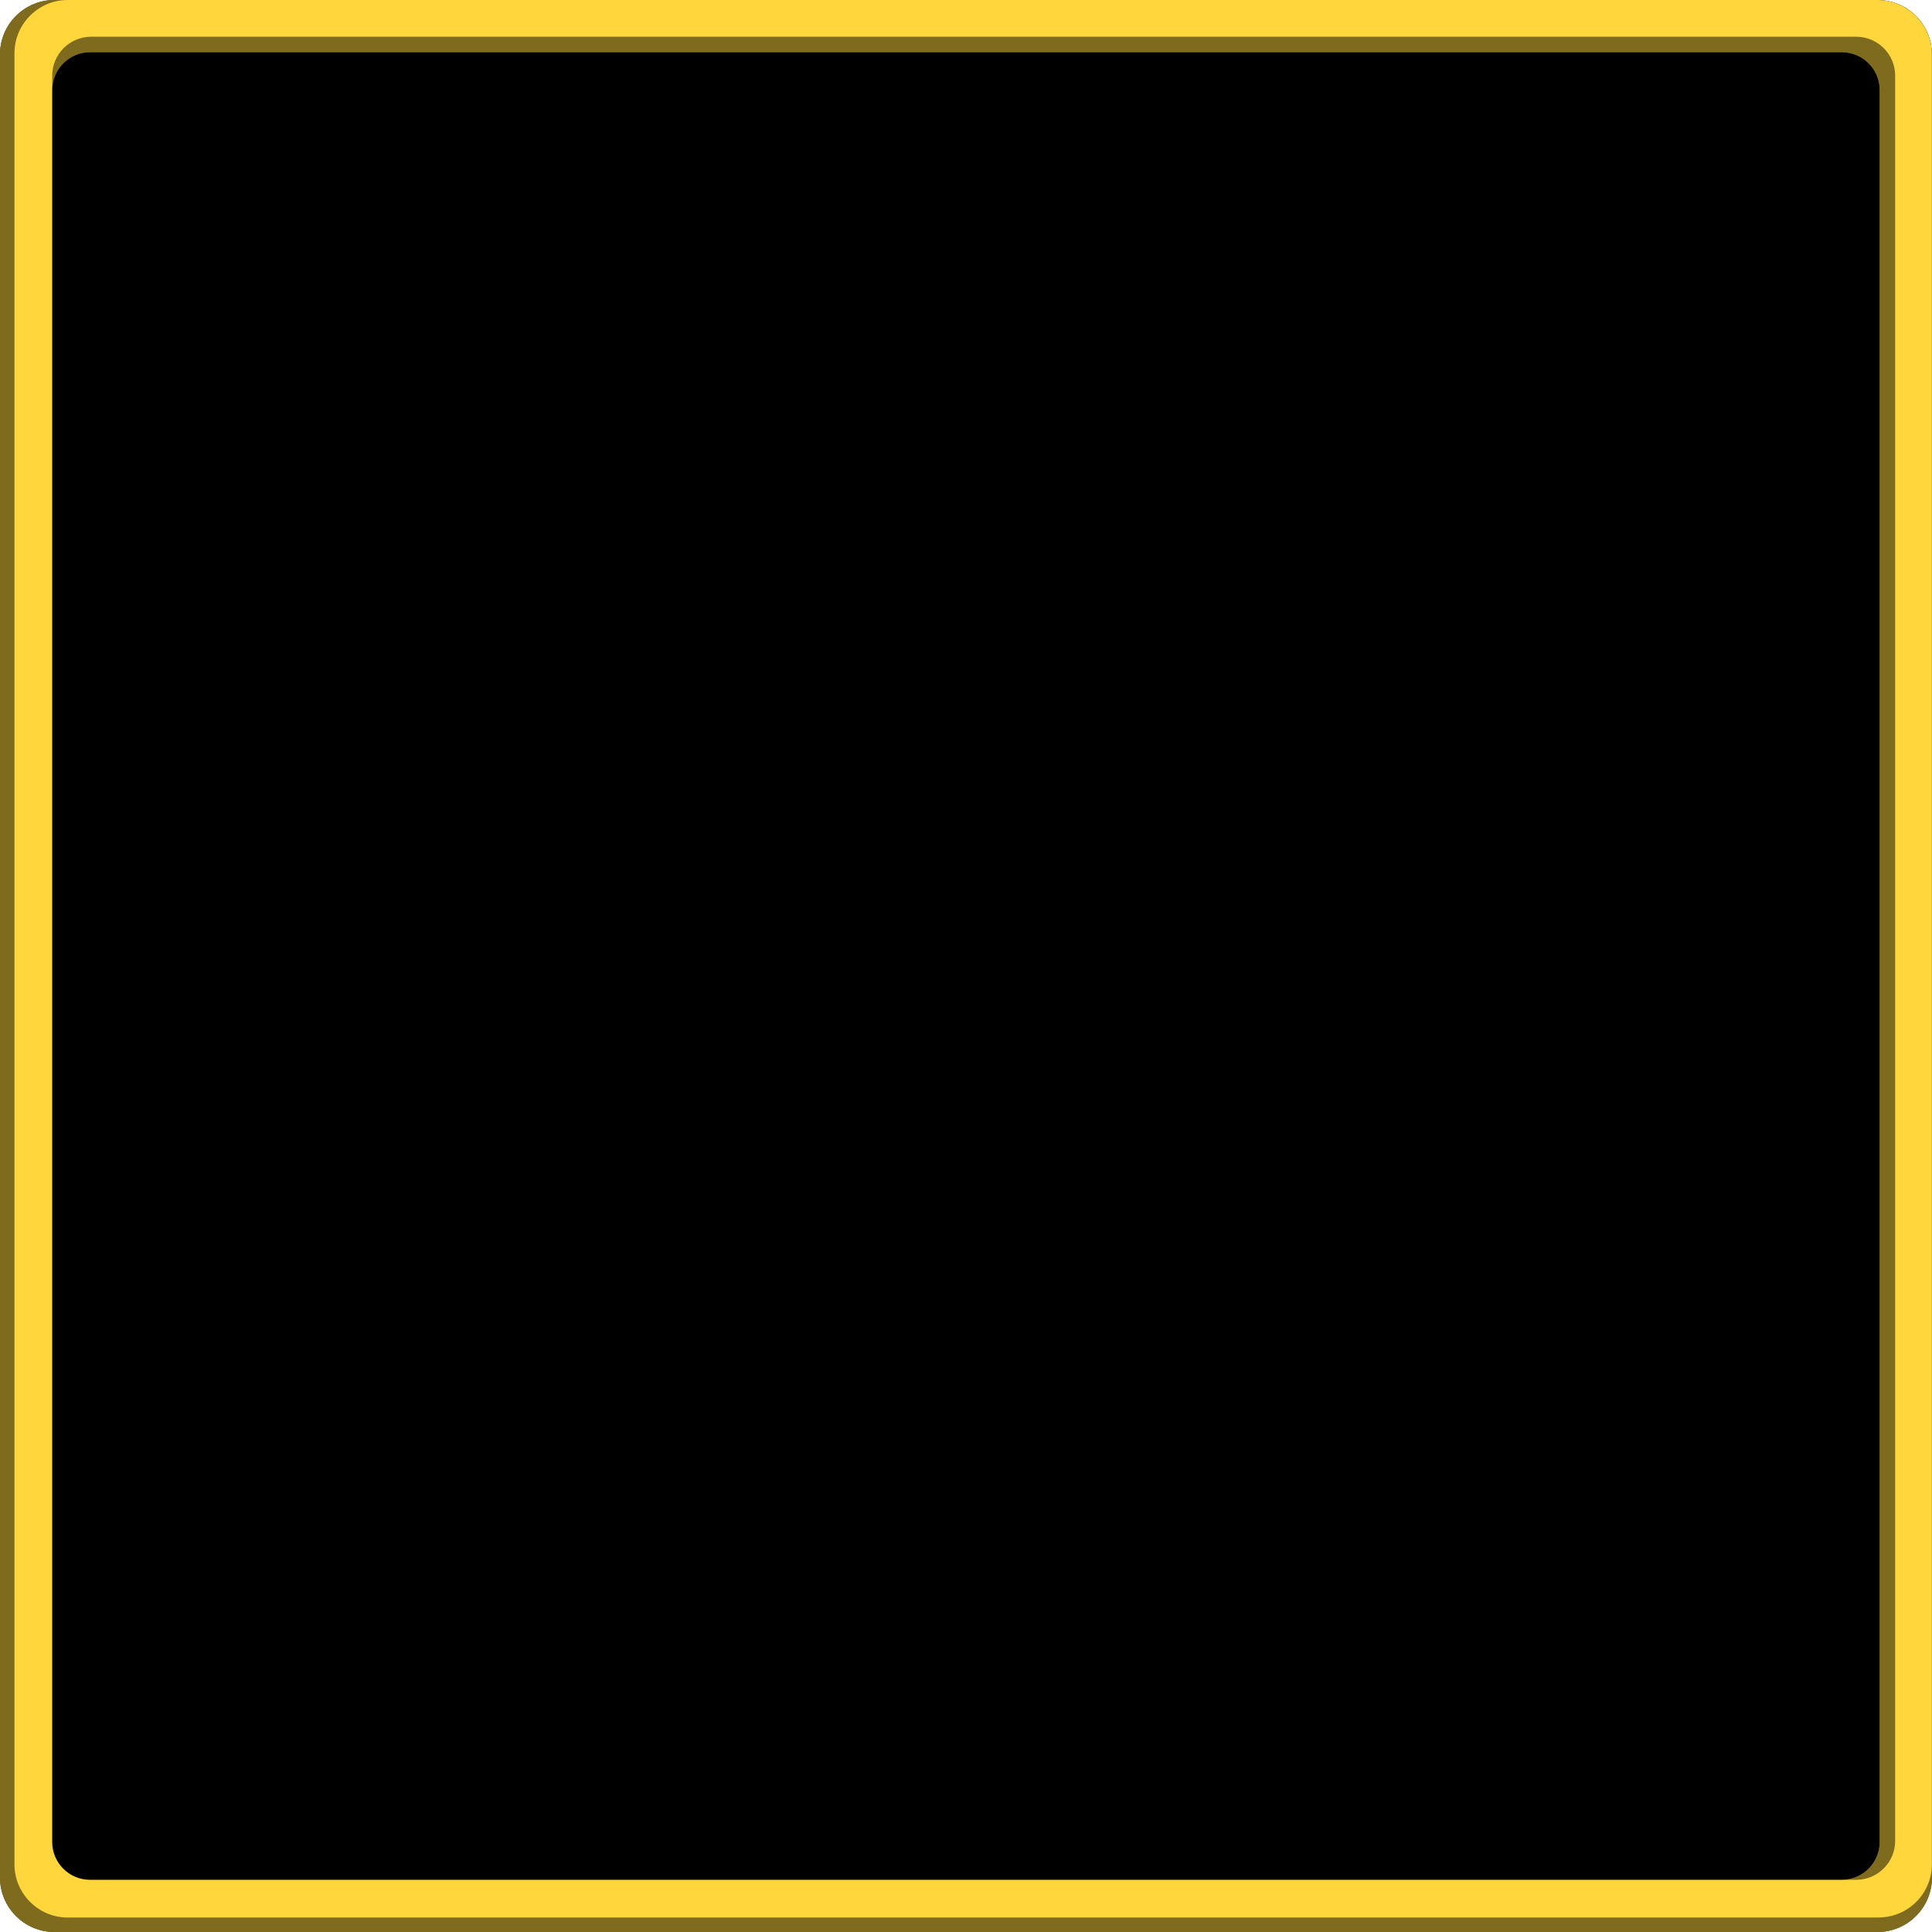 <svg width="215" height="215" viewBox="0 0 215 215" fill="none" xmlns="http://www.w3.org/2000/svg">
<g clip-path="url(#clip0_52_23)">
<path d="M208.93 0H6.06C2.713 0 0 2.713 0 6.06V208.94C0 212.287 2.713 215 6.06 215H208.93C212.277 215 214.99 212.287 214.99 208.94V6.06C214.99 2.713 212.277 0 208.93 0Z" fill="black"/>
<g style="mix-blend-mode:screen">
<path d="M208.93 0H6.06C2.73 0 0 2.73 0 6.06V208.94C0 212.27 2.73 215 6.06 215H208.93C212.26 215 214.99 212.27 214.99 208.94V6.06C214.99 2.73 212.26 0 208.93 0ZM209.18 204.99C209.18 207.3 207.29 209.19 204.98 209.19H10.01C7.7 209.19 5.81 207.3 5.81 204.99V10.01C5.81 7.7 7.7 5.81 10.01 5.81H204.98C207.29 5.81 209.18 7.7 209.18 10.01V204.99Z" fill="#FFD63B"/>
</g>
<path opacity="0.5" d="M209.07 213.39H7.53C4.27 213.39 1.61 210.73 1.61 207.47V5.92C1.61 2.66 4.28 0 7.53 0H6.05C2.73 0 0 2.73 0 6.06V208.94C0 212.27 2.73 215 6.06 215H208.93C212.26 215 214.99 212.27 214.99 208.94V207.46C214.99 210.72 212.33 213.38 209.07 213.38V213.39Z" fill="black"/>
<path opacity="0.5" d="M206.58 4.09H10.13C7.75 4.09 5.81 6.04 5.81 8.41V10.01C5.81 7.7 7.7 5.81 10.01 5.81H204.98C207.29 5.81 209.18 7.7 209.18 10.01V204.99C209.18 207.3 207.29 209.19 204.98 209.19H206.58C208.96 209.19 210.9 207.24 210.9 204.87V8.41C210.9 6.03 208.95 4.09 206.58 4.09Z" fill="black"/>
</g>
<defs>
<clipPath id="clip0_52_23">
<rect width="214.99" height="215" fill="white"/>
</clipPath>
</defs>
</svg>
